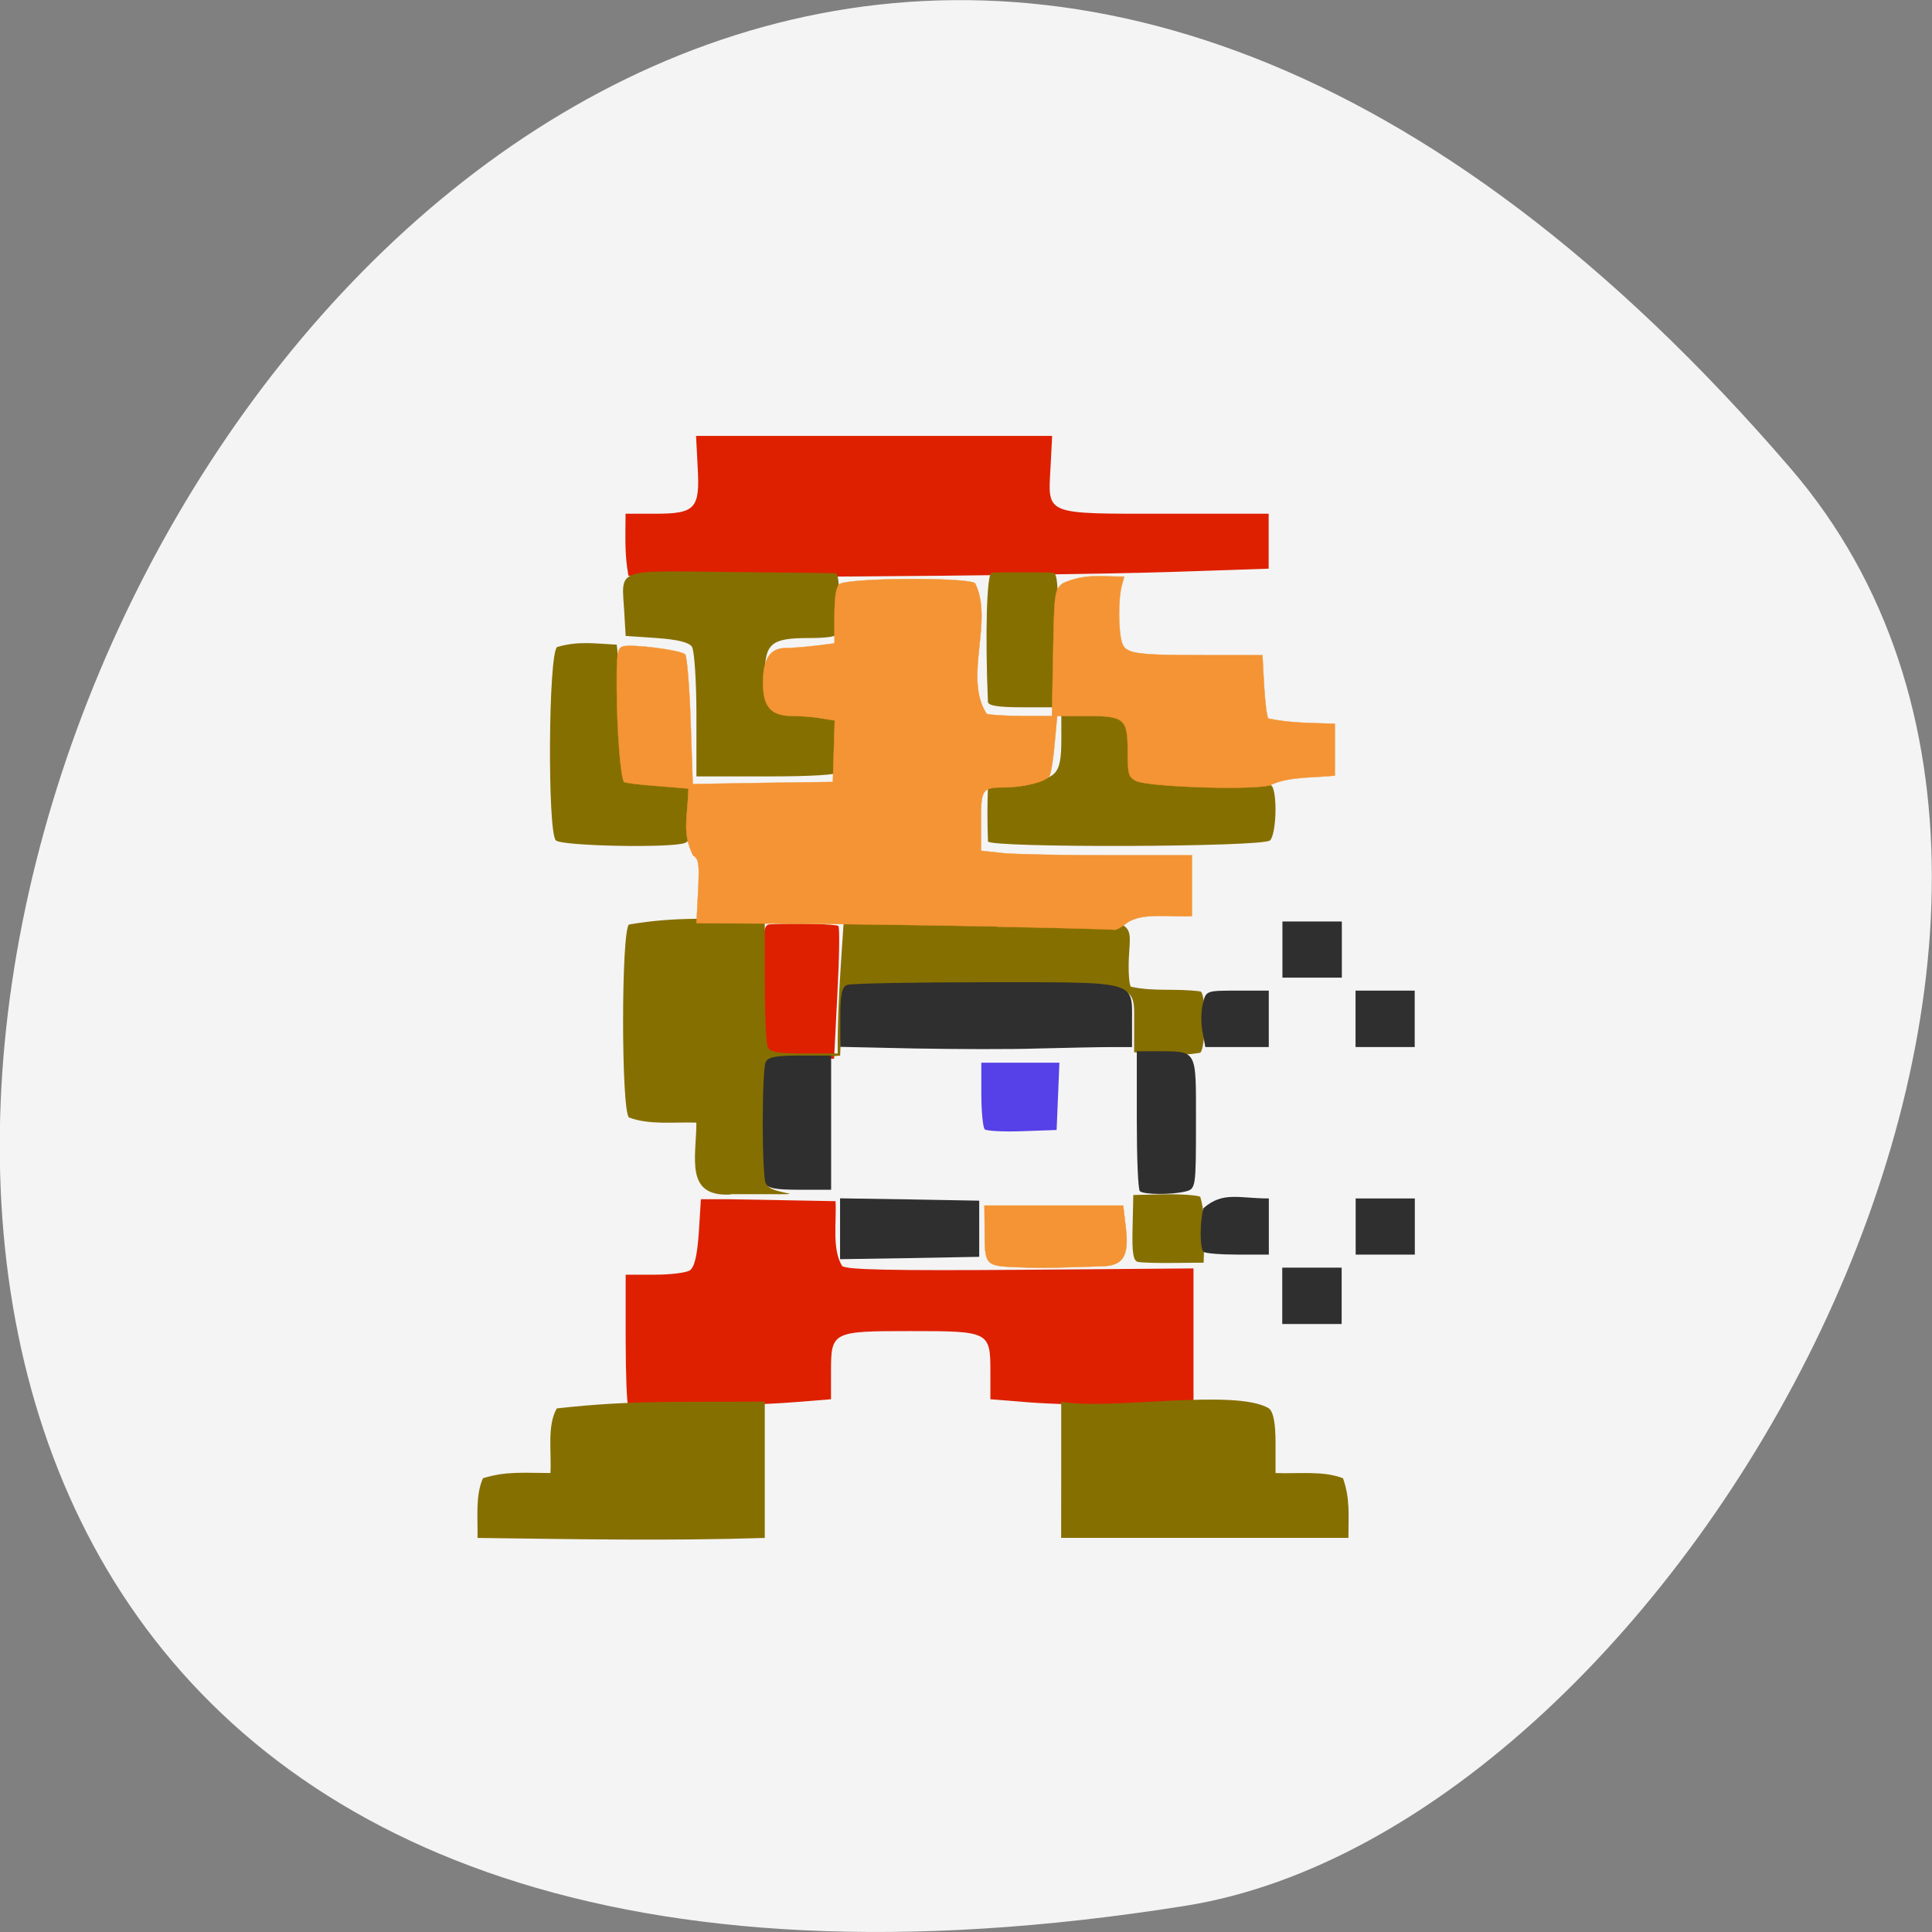 <svg xmlns="http://www.w3.org/2000/svg" viewBox="0 0 32 32"><rect x="0" y="0" width="32" height="32" fill="#808080" stroke="none"/><path d="m 29.668 7.77 c -24.18 -28.16 -47.43 29.75 -10.04 23.797 c 8.199 -1.305 16.547 -16.207 10.04 -23.797" fill="#f4f4f4"/><path d="m 16.309 18.703 c -0.027 -0.027 -0.055 -0.285 -0.055 -0.574 v -0.527 h 1.293 l -0.023 0.559 l -0.023 0.555 l -0.566 0.02 c -0.316 0.012 -0.598 -0.004 -0.625 -0.031" fill="#5640e8"/><path d="m 10.406 23.281 c -0.023 -0.023 -0.043 -0.52 -0.043 -1.105 v -1.063 h 0.473 c 0.262 0 0.523 -0.031 0.586 -0.07 c 0.078 -0.047 0.125 -0.234 0.152 -0.621 l 0.035 -0.559 h 0.453 c 0.25 0.004 0.754 0.012 1.117 0.02 l 0.66 0.012 c 0.02 0.34 -0.063 0.793 0.109 1.074 c 0.078 0.063 0.828 0.078 2.965 0.063 l 2.855 -0.023 c 0 0.762 0 1.527 0 2.293 l -1.098 -0.016 c -0.602 -0.008 -1.355 -0.035 -1.68 -0.063 l -0.586 -0.047 v -0.453 c 0 -0.668 -0.016 -0.676 -1.32 -0.676 c -1.305 0 -1.32 0.008 -1.32 0.676 v 0.453 l -0.586 0.047 c -0.828 0.066 -2.719 0.105 -2.773 0.059 m 2.27 -5.863 c -0.023 -0.063 -0.047 -0.563 -0.047 -1.109 c 0 -0.898 0.016 -1 0.133 -1 c 0.387 -0.023 1.09 -0.004 1.125 0.027 c 0.023 0.02 0.016 0.523 -0.016 1.117 l -0.055 1.082 h -0.547 c -0.43 0 -0.559 -0.023 -0.594 -0.113 m -2.266 -7.891 c -0.066 -0.359 -0.047 -0.641 -0.047 -1.023 h 0.488 c 0.668 0 0.746 -0.082 0.707 -0.766 l -0.027 -0.523 h 5.898 l -0.027 0.523 c -0.043 0.797 -0.117 0.766 1.918 0.766 h 1.695 c 0 0.305 0 0.605 0 0.91 l -1.645 0.055 c -2.113 0.066 -8.906 0.113 -8.961 0.059" fill="#de2001"/><path d="m 8 24.484 c 0.387 -0.121 0.695 -0.086 1.117 -0.086 c 0.02 -0.34 -0.059 -0.785 0.105 -1.07 c 1.242 -0.141 2.055 -0.102 3.445 -0.113 c 0 0.754 0 1.504 0 2.258 c -1.586 0.051 -3.172 0.02 -4.758 0 c 0.008 -0.324 -0.039 -0.699 0.09 -0.988 m 9.578 -0.141 v -1.129 c 0.754 0.152 2.887 -0.227 3.441 0.113 c 0.074 0.059 0.109 0.242 0.109 0.578 v 0.492 c 0.363 0.016 0.781 -0.043 1.117 0.086 c 0.121 0.34 0.09 0.617 0.09 0.988 c -1.586 0 -3.172 0 -4.758 0 m 1.277 -4.57 c -0.082 -0.012 -0.105 -0.141 -0.094 -0.566 l 0.012 -0.543 l 0.516 -0.012 c 0.285 -0.004 0.551 0.016 0.594 0.043 c 0.102 0.375 0.063 0.684 0.055 1.09 l -0.488 0.004 c -0.266 0.004 -0.535 -0.004 -0.594 -0.016 m -6.754 -1.117 c -0.766 0.043 -0.566 -0.617 -0.566 -1.191 c -0.363 -0.012 -0.781 0.043 -1.117 -0.086 c -0.129 -0.121 -0.129 -3.074 0 -3.195 c 0.809 -0.137 1.344 -0.086 2.25 -0.086 v 0.996 c 0 0.551 0.02 1.051 0.047 1.113 c 0.035 0.09 0.164 0.113 0.602 0.113 h 0.559 c -0.004 -0.496 0.023 -1.02 0.051 -1.457 l 0.051 -0.766 h 2.324 c 2.648 0 2.426 -0.063 2.395 0.668 c -0.008 0.219 0.008 0.422 0.035 0.449 c 0.395 0.086 0.734 0.023 1.152 0.078 c 0.098 0.031 0.094 0.934 -0.004 1.016 c -0.387 0.066 -0.688 0.02 -1.094 -0.008 v -0.449 c 0 -0.715 0.125 -0.68 -2.441 -0.676 c -1.211 0 -2.242 0.023 -2.293 0.055 c -0.055 0.031 -0.102 0.273 -0.113 0.59 l -0.023 0.535 c -0.379 0.039 -0.848 -0.027 -1.184 0.129 c -0.07 0.102 -0.082 1.848 -0.016 2.01 c 0.023 0.18 1.117 0.156 -0.613 0.156 m -2.895 -5.859 c -0.141 -0.133 -0.125 -3.09 0.02 -3.203 c 0.348 -0.102 0.613 -0.059 0.988 -0.039 c 0.063 0.387 -0.055 2.02 0.188 2.184 c 0.367 0.094 0.668 0.07 1.059 0.07 v 0.496 c 0 0.383 -0.027 0.504 -0.121 0.535 c -0.23 0.086 -2.035 0.051 -2.133 -0.043 m 7.156 0.016 c -0.012 -0.324 -0.012 -0.594 0 -0.93 c 0.004 -0.039 0.223 -0.074 0.492 -0.074 c 0.637 0 0.723 -0.078 0.723 -0.684 v -0.461 h 0.566 c 0.625 0 0.594 -0.027 0.57 0.543 c -0.027 0.574 0.035 0.602 1.277 0.602 c 0.883 0 1.051 0.02 1.09 0.113 c 0.078 0.199 0.047 0.789 -0.047 0.875 c -0.117 0.113 -4.664 0.125 -4.672 0.016 m -4.828 -2.094 c 0 -0.563 -0.035 -1.07 -0.074 -1.129 c -0.047 -0.074 -0.242 -0.121 -0.582 -0.145 l -0.516 -0.035 l -0.023 -0.391 c -0.043 -0.742 -0.184 -0.688 1.738 -0.668 c 0.926 0.008 1.719 0.02 1.762 0.02 c 0.063 0 0.082 0.461 0.043 0.984 c -0.004 0.063 -0.156 0.09 -0.492 0.09 c -0.617 0 -0.723 0.09 -0.723 0.609 c 0 0.52 0.105 0.609 0.723 0.609 c 0.27 0 0.488 0.031 0.492 0.07 c 0.012 0.324 0.012 0.594 0 0.934 c -0.004 0.043 -0.453 0.07 -1.176 0.07 h -1.172 m 4.828 -1.234 c -0.047 -1.145 -0.02 -2.133 0.063 -2.141 c 0.121 -0.008 0.895 -0.008 1.02 0 c 0.07 0.008 0.09 0.27 0.07 1.117 l -0.02 1.113 h -0.563 c -0.398 0 -0.566 -0.027 -0.57 -0.09" fill="#866f01"/><path d="m 21.238 20.996 c 0.328 0 0.656 0 0.984 0 c 0 0.313 0 0.621 0 0.934 c -0.328 0 -0.656 0 -0.984 0 c 0 -0.313 0 -0.621 0 -0.934 m -7.324 -1.148 c 0.77 0.012 1.535 0.023 2.305 0.039 c 0 0.309 0 0.621 0 0.93 c -0.77 0.016 -1.535 0.027 -2.305 0.039 c 0 -0.336 0 -0.672 0 -1.01 m 6.02 0.887 c -0.063 -0.059 -0.063 -0.504 0 -0.723 c 0.324 -0.281 0.582 -0.16 1.082 -0.16 c 0 0.309 0 0.621 0 0.93 h -0.516 c -0.281 0 -0.539 -0.02 -0.566 -0.047 m 2.52 -0.883 c 0.328 0 0.652 0 0.98 0 c 0 0.309 0 0.621 0 0.93 c -0.328 0 -0.652 0 -0.98 0 c 0 -0.309 0 -0.621 0 -0.93 m -3.574 -0.121 c -0.031 -0.027 -0.051 -0.559 -0.051 -1.184 v -1.133 h 0.32 c 0.691 0.004 0.66 -0.055 0.66 1.184 c 0 1.07 -0.004 1.094 -0.168 1.137 c -0.23 0.059 -0.699 0.055 -0.762 -0.004 m -6.199 -0.137 c -0.027 -0.063 -0.047 -0.512 -0.047 -0.996 c 0 -0.488 0.02 -0.938 0.047 -1 c 0.035 -0.086 0.16 -0.113 0.566 -0.113 h 0.52 v 2.223 h -0.52 c -0.406 0 -0.531 -0.023 -0.566 -0.113 m 2.465 -2.227 l -1.227 -0.027 v -0.492 c 0 -0.383 0.027 -0.504 0.117 -0.535 c 0.066 -0.023 1.102 -0.043 2.301 -0.043 c 2.523 0 2.414 -0.031 2.414 0.648 v 0.426 h -0.355 c -0.199 0 -0.734 0.012 -1.191 0.023 c -0.457 0.016 -1.383 0.012 -2.059 0 m 4.773 -0.27 c -0.027 -0.137 -0.027 -0.344 0.004 -0.465 c 0.051 -0.223 0.051 -0.223 0.57 -0.223 h 0.523 c 0 0.313 0 0.621 0 0.934 c -0.348 0 -0.699 0 -1.051 0 m 2.488 -0.934 c 0.324 0 0.652 0 0.98 0 c 0 0.313 0 0.621 0 0.934 c -0.328 0 -0.656 0 -0.98 0 c 0 -0.313 0 -0.621 0 -0.934 m -1.211 -1.145 c 0.328 0 0.656 0 0.984 0 c 0 0.309 0 0.621 0 0.93 c -0.328 0 -0.656 0 -0.984 0 c 0 -0.309 0 -0.621 0 -0.93" fill="#2f2f2f"/><g fill="#f49434" stroke="#f49434" stroke-width="0.046" transform="matrix(0.118 0 0 0.118 0.929 1.182)"><path d="m 132.1 120.03 c -8.846 -0.166 -21.949 -0.365 -29.14 -0.398 l -13.07 -0.066 l 0.231 -4.482 c 0.198 -3.951 0.099 -4.515 -0.726 -5.05 c -1.551 -3.254 -0.759 -5.146 -0.627 -9.362 l -4.39 -0.365 c -2.409 -0.166 -4.489 -0.432 -4.654 -0.564 c -0.462 -0.498 -0.99 -7.01 -1.023 -12.881 c -0.033 -5.179 0.066 -5.876 0.858 -6.142 c 1.188 -0.365 8.12 0.498 8.747 1.129 c 0.231 0.232 0.594 4.449 0.759 9.329 l 0.297 8.864 l 9.836 -0.166 l 9.836 -0.133 c 0.099 -2.855 0.165 -5.744 0.264 -8.632 l -1.881 -0.299 c -1.056 -0.199 -2.872 -0.332 -4.03 -0.332 c -3.037 0 -4.159 -1.262 -4.159 -4.648 c 0 -3.353 0.99 -4.88 3.169 -4.88 c 0.891 0 2.806 -0.166 4.258 -0.332 l 2.608 -0.332 v -3.851 c 0 -2.623 0.231 -4.084 0.693 -4.449 c 1.056 -0.896 17.989 -0.996 19.04 -0.133 c 2.641 5.279 -1.683 13.247 1.617 18.326 c 0.462 0.166 2.707 0.299 4.984 0.299 h 4.192 l 0.165 -8.831 c 0.165 -8.565 0.198 -8.864 1.353 -9.794 c 3.136 -1.361 5.02 -0.93 8.615 -0.93 l -0.363 1.361 c -0.462 1.76 -0.462 6.01 0 7.702 c 0.429 1.76 1.617 1.959 11.618 1.959 h 8.153 l 0.231 4.25 c 0.132 2.357 0.396 4.449 0.594 4.648 c 3.268 0.664 5.842 0.598 9.341 0.73 c 0 2.424 0 4.847 0 7.271 c -2.872 0.332 -6.205 0.1 -8.813 1.228 c -0.891 0.896 -17.427 0.432 -19.14 -0.498 c -1.023 -0.531 -1.122 -0.996 -1.122 -4.084 c 0 -4.648 -0.429 -5.01 -5.743 -5.01 h -4.159 l -0.363 3.884 c -0.165 2.158 -0.528 4.216 -0.726 4.548 c -0.495 0.797 -3.565 1.56 -6.172 1.594 c -3.301 0 -3.433 0.166 -3.433 4.748 v 4.15 l 3.103 0.332 c 1.683 0.166 8.351 0.299 14.787 0.299 h 11.717 c 0 2.855 0 5.677 0 8.532 c -2.839 0.199 -7.03 -0.598 -9.176 0.996 c -0.693 0.564 -1.452 0.963 -1.683 0.93 c -0.231 -0.066 -7.658 -0.266 -16.47 -0.432"/><path d="m 135.26 167.87 c -4.984 -0.199 -4.918 -0.133 -4.918 -5.544 l -0.033 -3.121 c 6.502 0 13 0 19.474 0 l 0.363 3.02 c 0.495 4.216 -0.363 5.511 -3.73 5.511 c -3.73 0.1 -7.724 0.299 -11.156 0.133"/></g></svg>